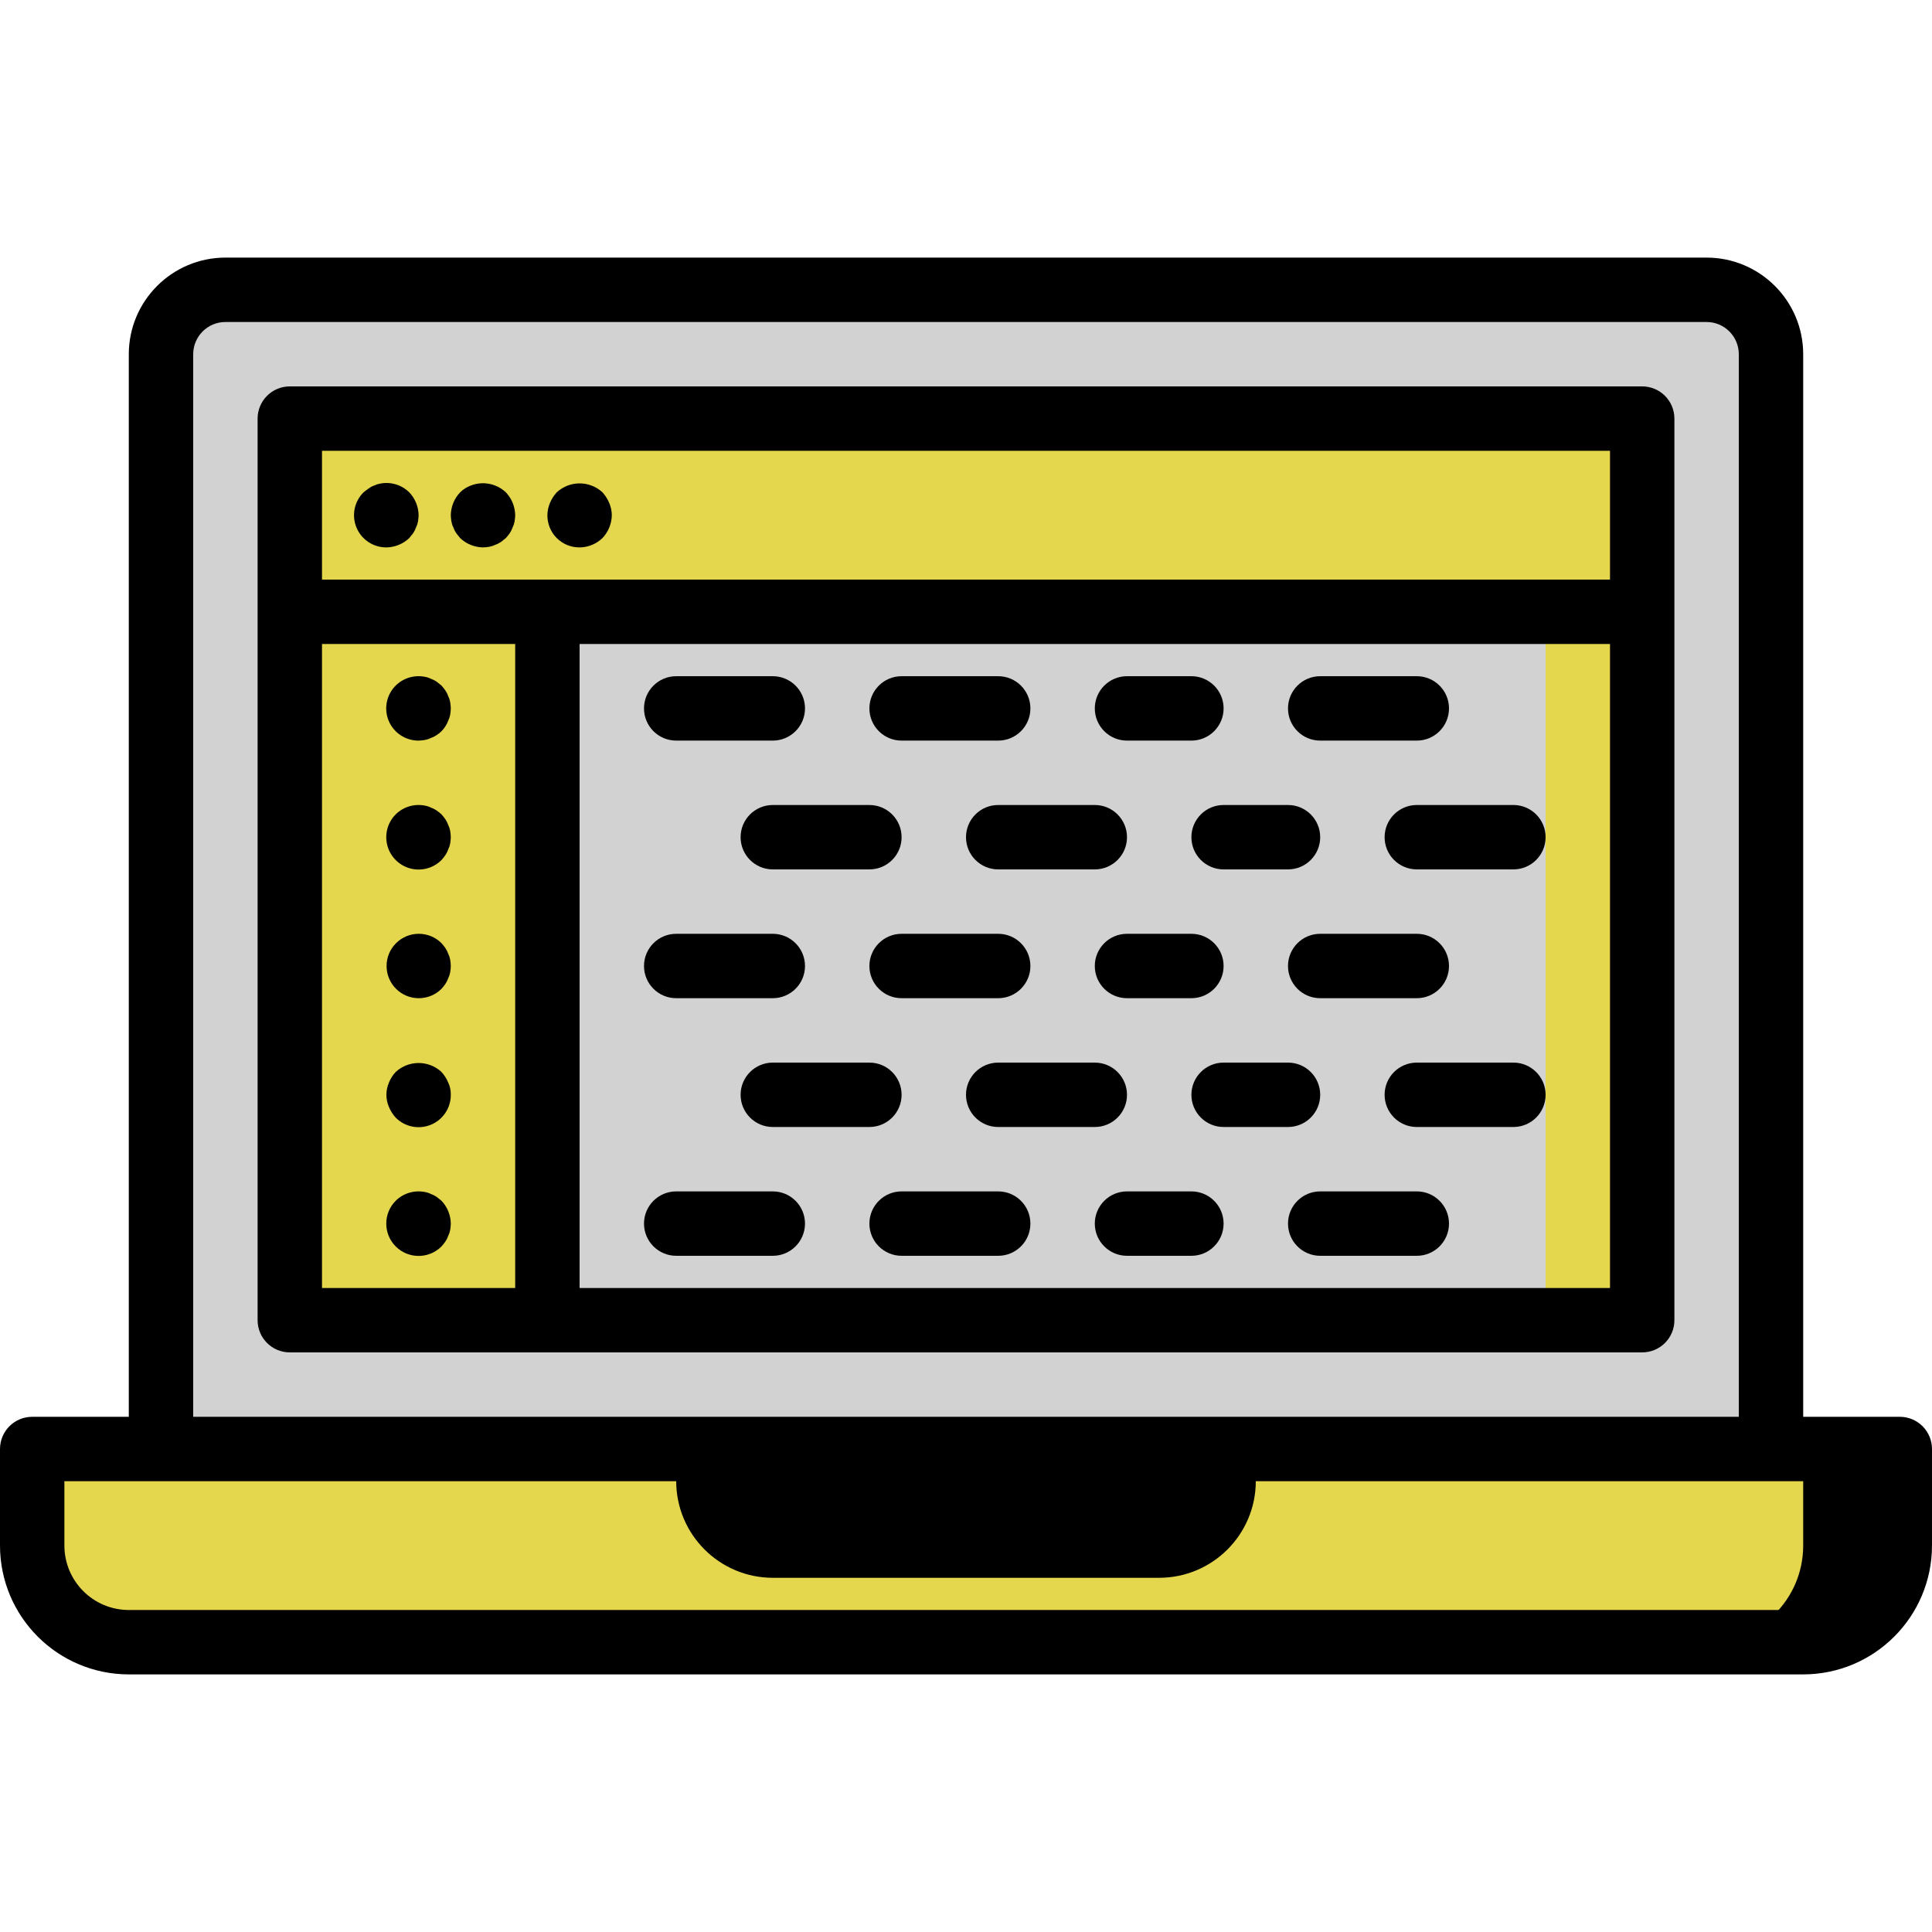 <?xml version="1.0"?>
<svg xmlns="http://www.w3.org/2000/svg" xmlns:xlink="http://www.w3.org/1999/xlink" version="1.1" id="Capa_1" x="0px" y="0px" viewBox="0 0 512 512" style="enable-background:new 0 0 512 512;" xml:space="preserve" width="100px" height="100px" class=""><g><g>
	<g transform="translate(1 1)">
		<path style="fill:#D2D2D2" d="M58.733,75.8h392.533c9.426,0,17.067,7.641,17.067,17.067v324.267H41.667V92.867    C41.667,83.441,49.308,75.8,58.733,75.8z" data-original="#283593" class="" data-old_color="#283593"/>
		<path style="fill:#D2D2D2" d="M58.733,75.8h366.933c9.426,0,17.067,7.641,17.067,17.067v324.267H41.667V92.867    C41.667,83.441,49.308,75.8,58.733,75.8z" data-original="#3F51B5" class="" data-old_color="#3F51B5"/>
		<path style="fill:#000000" d="M7.533,383h494.933v25.6c0,14.138-11.462,25.6-25.6,25.6H33.133c-14.138,0-25.6-11.462-25.6-25.6    V383z" data-original="#607D8B" class="" data-old_color="#607D8B"/>
		<path style="fill:#E4D64D" d="M7.533,383h469.333v25.6c0,14.138-11.462,25.6-25.6,25.6H33.133c-14.138,0-25.6-11.462-25.6-25.6    V383z" data-original="#CFD8DC" class="" data-old_color="#CFD8DC"/>
		<path style="fill:#000000" d="M323.267,383v8.533c-0.028,9.414-7.652,17.039-17.067,17.067H203.8    c-9.414-0.028-17.039-7.652-17.067-17.067V383" data-original="#607D8B" class="" data-old_color="#607D8B"/>
		<path style="fill:#E4D64D" d="M434.2,161.133v179.2c0,4.713-3.82,8.533-8.533,8.533h-281.6V161.133H434.2z" data-original="#CFD8DC" class="" data-old_color="#CFD8DC"/>
		<path style="fill:#D2D2D2" d="M408.6,161.133v179.2c0.198,4.501-3.28,8.316-7.78,8.533H144.067V161.133H408.6z" data-original="#F5F5F5" class="" data-old_color="#F5F5F5"/>
		<path style="fill:#E4D64D" d="M144.067,161.133v187.733H84.333c-4.713,0-8.533-3.821-8.533-8.533v-179.2H144.067z" data-original="#CFD8DC" class="" data-old_color="#CFD8DC"/>
		<path style="fill:#E4D64D" d="M434.2,118.467v42.667H75.8v-42.667c0-4.713,3.821-8.533,8.533-8.533h341.333    C430.38,109.933,434.2,113.754,434.2,118.467z" data-original="#FDD834" class="" data-old_color="#FDD834"/>
		<path style="fill:#E4D64D" d="M408.6,118.467v42.667H75.8v-42.667c-0.162-4.542,3.382-8.359,7.924-8.533h316.952    C405.218,110.108,408.762,113.925,408.6,118.467z" data-original="#FFEB3A" class="" data-old_color="#FFEB3A"/>
	</g>
	<g>
		<path d="M503.467,375.467h-25.6v-281.6c-0.015-14.132-11.468-25.585-25.6-25.6H59.733c-14.132,0.015-25.585,11.468-25.6,25.6    v281.6h-25.6C3.821,375.467,0,379.287,0,384v25.6c0.022,18.842,15.291,34.112,34.133,34.133h443.733    c18.843-0.02,34.113-15.29,34.133-34.133V384c0.001-2.263-0.898-4.434-2.499-6.035    C507.901,376.365,505.73,375.466,503.467,375.467z M51.2,93.867c0.006-4.71,3.823-8.527,8.533-8.533h392.533    c4.711,0.005,8.529,3.822,8.533,8.533v281.6H51.2V93.867z M315.733,392.533c-0.006,4.71-3.823,8.527-8.533,8.533H204.8    c-4.71-0.006-8.527-3.823-8.533-8.533H315.733z M494.933,409.6c-0.011,9.421-7.645,17.056-17.067,17.067H34.133    c-9.422-0.009-17.057-7.645-17.067-17.067v-17.067H179.2c0.015,14.132,11.468,25.585,25.6,25.6h102.4    c14.132-0.015,25.585-11.468,25.6-25.6h162.133V409.6z" data-original="#000000" class="active-path" style="fill:#000000"/>
		<path d="M443.733,349.867V110.933c0.001-2.263-0.898-4.434-2.499-6.035c-1.6-1.6-3.771-2.499-6.035-2.499H76.8    c-4.713,0-8.533,3.821-8.533,8.533v238.933c0,4.713,3.821,8.533,8.533,8.533h358.4c2.263,0.001,4.434-0.898,6.035-2.499    S443.734,352.13,443.733,349.867z M426.667,119.467V153.6H85.333v-34.133H426.667z M85.333,170.667h51.2v170.667h-51.2V170.667z     M153.6,341.333V170.667h273.067v170.667H153.6z" data-original="#000000" class="active-path" style="fill:#000000"/>
		<path d="M102.4,145.067c2.259-0.034,4.422-0.918,6.059-2.475c0.341-0.429,0.683-0.854,1.021-1.279    c0.324-0.476,0.583-0.993,0.771-1.538c0.245-0.485,0.418-1.003,0.513-1.538c0.098-0.563,0.155-1.133,0.171-1.704    c-0.033-2.259-0.917-4.422-2.475-6.059c-2.043-2.014-4.956-2.878-7.767-2.304c-0.535,0.091-1.053,0.263-1.538,0.508    c-0.524,0.172-1.014,0.433-1.45,0.771c-0.513,0.341-0.937,0.683-1.363,1.025c-2.461,2.441-3.201,6.129-1.872,9.331    C95.799,143.007,98.933,145.087,102.4,145.067z" data-original="#000000" class="active-path" style="fill:#000000"/>
		<path d="M120.146,139.775c0.187,0.544,0.447,1.062,0.771,1.538c0.341,0.425,0.683,0.85,1.025,1.279    c1.636,1.558,3.799,2.441,6.058,2.475c0.571-0.016,1.141-0.073,1.704-0.171c0.535-0.095,1.053-0.268,1.538-0.513    c0.544-0.187,1.062-0.447,1.538-0.771c0.425-0.337,0.85-0.679,1.279-1.021c0.366-0.405,0.707-0.833,1.021-1.279    c0.324-0.476,0.583-0.993,0.771-1.538c0.245-0.485,0.418-1.003,0.513-1.538c0.098-0.563,0.155-1.133,0.171-1.704    c-0.033-2.259-0.917-4.422-2.475-6.059c-2.493-2.347-6.116-3.046-9.304-1.796c-1.054,0.393-2.013,1.005-2.813,1.796    c-1.559,1.635-2.443,3.799-2.475,6.059c0.013,0.572,0.071,1.141,0.171,1.704C119.729,138.773,119.9,139.291,120.146,139.775z" data-original="#000000" class="active-path" style="fill:#000000"/>
		<path d="M153.6,145.067c2.262-0.018,4.431-0.904,6.059-2.475c1.557-1.637,2.44-3.8,2.475-6.059    c-0.013-1.116-0.245-2.219-0.683-3.246c-0.434-1.032-1.04-1.983-1.792-2.813c-3.421-3.158-8.695-3.158-12.117,0    c-0.754,0.828-1.362,1.78-1.796,2.813c-0.436,1.027-0.667,2.13-0.679,3.246c-0.022,2.27,0.87,4.453,2.475,6.058    S151.33,145.089,153.6,145.067z" data-original="#000000" class="active-path" style="fill:#000000"/>
		<path d="M110.933,196.267c0.571-0.016,1.141-0.073,1.704-0.171c0.535-0.095,1.053-0.268,1.538-0.513    c0.544-0.187,1.062-0.447,1.538-0.771c0.929-0.585,1.715-1.371,2.3-2.3c0.324-0.476,0.583-0.993,0.771-1.538    c0.245-0.485,0.418-1.003,0.513-1.538c0.098-0.563,0.155-1.133,0.171-1.704c-0.02-0.573-0.077-1.143-0.171-1.708    c-0.095-0.535-0.268-1.053-0.513-1.538c-0.188-0.543-0.448-1.058-0.771-1.533c-0.312-0.448-0.653-0.876-1.021-1.279    c-0.429-0.341-0.854-0.683-1.279-1.025c-0.476-0.324-0.993-0.583-1.538-0.771c-0.484-0.246-1.002-0.417-1.538-0.508    c-2.81-0.574-5.721,0.29-7.763,2.304c-2.462,2.441-3.202,6.129-1.872,9.331C104.332,194.207,107.467,196.287,110.933,196.267z" data-original="#000000" class="active-path" style="fill:#000000"/>
		<path d="M118.783,218.621c-0.188-0.543-0.448-1.058-0.771-1.533c-0.312-0.448-0.653-0.876-1.021-1.279    c-0.405-0.367-0.833-0.709-1.279-1.025c-0.476-0.324-0.993-0.583-1.538-0.771c-0.484-0.246-1.002-0.417-1.538-0.508    c-2.81-0.574-5.721,0.29-7.763,2.304c-2.165,2.164-3.01,5.319-2.218,8.276c0.792,2.957,3.102,5.266,6.058,6.059    c2.957,0.792,6.112-0.053,8.276-2.217c0.366-0.405,0.707-0.833,1.021-1.279c0.324-0.476,0.583-0.993,0.771-1.538    c0.245-0.485,0.418-1.003,0.513-1.538c0.094-0.564,0.151-1.133,0.171-1.704c-0.015-0.573-0.072-1.144-0.171-1.708    C119.201,219.624,119.028,219.106,118.783,218.621z" data-original="#000000" class="active-path" style="fill:#000000"/>
		<path d="M118.783,252.754c-0.188-0.543-0.448-1.058-0.771-1.533c-0.312-0.448-0.653-0.876-1.021-1.279    c-3.34-3.313-8.73-3.298-12.052,0.032s-3.322,8.721,0,12.052s8.712,3.345,12.052,0.033c0.366-0.405,0.707-0.833,1.021-1.279    c0.324-0.476,0.583-0.993,0.771-1.538c0.245-0.485,0.418-1.003,0.513-1.538c0.098-0.563,0.155-1.132,0.171-1.704    c-0.02-0.573-0.077-1.143-0.171-1.708C119.201,253.757,119.028,253.239,118.783,252.754z" data-original="#000000" class="active-path" style="fill:#000000"/>
		<path d="M116.992,284.075c-3.421-3.158-8.695-3.158-12.117,0c-0.773,0.814-1.383,1.769-1.796,2.813    c-0.906,2.068-0.906,4.42,0,6.487c0.434,1.034,1.041,1.987,1.795,2.817c2.441,2.462,6.129,3.201,9.331,1.872    c3.202-1.329,5.281-4.464,5.261-7.931c0.03-1.121-0.205-2.232-0.683-3.246C118.349,285.856,117.744,284.904,116.992,284.075z" data-original="#000000" class="active-path" style="fill:#000000"/>
		<path d="M115.713,317.183c-0.476-0.324-0.993-0.583-1.538-0.771c-0.484-0.246-1.002-0.417-1.538-0.508    c-2.81-0.574-5.721,0.29-7.763,2.304c-3.346,3.346-3.346,8.771,0,12.117c3.346,3.346,8.771,3.346,12.117,0    c0.366-0.405,0.707-0.833,1.021-1.279c0.324-0.476,0.583-0.993,0.771-1.538c0.245-0.485,0.418-1.003,0.513-1.538    c0.098-0.563,0.155-1.133,0.171-1.704c-0.033-2.259-0.917-4.422-2.475-6.059C116.563,317.867,116.137,317.525,115.713,317.183z" data-original="#000000" class="active-path" style="fill:#000000"/>
		<path d="M179.2,196.267h25.6c4.713,0,8.533-3.821,8.533-8.533c0-4.713-3.821-8.533-8.533-8.533h-25.6    c-4.713,0-8.533,3.821-8.533,8.533C170.667,192.446,174.487,196.267,179.2,196.267z" data-original="#000000" class="active-path" style="fill:#000000"/>
		<path d="M238.933,196.267h25.6c4.713,0,8.533-3.821,8.533-8.533c0-4.713-3.82-8.533-8.533-8.533h-25.6    c-4.713,0-8.533,3.821-8.533,8.533C230.4,192.446,234.221,196.267,238.933,196.267z" data-original="#000000" class="active-path" style="fill:#000000"/>
		<path d="M298.667,196.267h17.067c4.713,0,8.533-3.821,8.533-8.533c0-4.713-3.821-8.533-8.533-8.533h-17.067    c-4.713,0-8.533,3.821-8.533,8.533C290.133,192.446,293.954,196.267,298.667,196.267z" data-original="#000000" class="active-path" style="fill:#000000"/>
		<path d="M349.867,196.267h25.6c4.713,0,8.533-3.821,8.533-8.533c0-4.713-3.821-8.533-8.533-8.533h-25.6    c-4.713,0-8.533,3.821-8.533,8.533C341.333,192.446,345.154,196.267,349.867,196.267z" data-original="#000000" class="active-path" style="fill:#000000"/>
		<path d="M179.2,264.533h25.6c4.713,0,8.533-3.821,8.533-8.533c0-4.713-3.821-8.533-8.533-8.533h-25.6    c-4.713,0-8.533,3.821-8.533,8.533C170.667,260.713,174.487,264.533,179.2,264.533z" data-original="#000000" class="active-path" style="fill:#000000"/>
		<path d="M264.533,264.533c4.713,0,8.533-3.821,8.533-8.533c0-4.713-3.82-8.533-8.533-8.533h-25.6    c-4.713,0-8.533,3.821-8.533,8.533c0,4.713,3.821,8.533,8.533,8.533H264.533z" data-original="#000000" class="active-path" style="fill:#000000"/>
		<path d="M315.733,264.533c4.713,0,8.533-3.821,8.533-8.533c0-4.713-3.821-8.533-8.533-8.533h-17.067    c-4.713,0-8.533,3.821-8.533,8.533c0,4.713,3.82,8.533,8.533,8.533H315.733z" data-original="#000000" class="active-path" style="fill:#000000"/>
		<path d="M341.333,256c0,4.713,3.821,8.533,8.533,8.533h25.6c4.713,0,8.533-3.821,8.533-8.533c0-4.713-3.821-8.533-8.533-8.533    h-25.6C345.154,247.467,341.333,251.287,341.333,256z" data-original="#000000" class="active-path" style="fill:#000000"/>
		<path d="M204.8,315.733h-25.6c-4.713,0-8.533,3.821-8.533,8.533s3.821,8.533,8.533,8.533h25.6c4.713,0,8.533-3.82,8.533-8.533    S209.513,315.733,204.8,315.733z" data-original="#000000" class="active-path" style="fill:#000000"/>
		<path d="M264.533,315.733h-25.6c-4.713,0-8.533,3.821-8.533,8.533s3.821,8.533,8.533,8.533h25.6c4.713,0,8.533-3.82,8.533-8.533    S269.246,315.733,264.533,315.733z" data-original="#000000" class="active-path" style="fill:#000000"/>
		<path d="M315.733,315.733h-17.067c-4.713,0-8.533,3.821-8.533,8.533s3.82,8.533,8.533,8.533h17.067    c4.713,0,8.533-3.82,8.533-8.533S320.446,315.733,315.733,315.733z" data-original="#000000" class="active-path" style="fill:#000000"/>
		<path d="M375.467,315.733h-25.6c-4.713,0-8.533,3.821-8.533,8.533s3.821,8.533,8.533,8.533h25.6c4.713,0,8.533-3.82,8.533-8.533    S380.18,315.733,375.467,315.733z" data-original="#000000" class="active-path" style="fill:#000000"/>
		<path d="M196.267,221.867c0,4.713,3.821,8.533,8.533,8.533h25.6c4.713,0,8.533-3.821,8.533-8.533c0-4.713-3.821-8.533-8.533-8.533    h-25.6C200.087,213.333,196.267,217.154,196.267,221.867z" data-original="#000000" class="active-path" style="fill:#000000"/>
		<path d="M256,221.867c0,4.713,3.821,8.533,8.533,8.533h25.6c4.713,0,8.533-3.821,8.533-8.533c0-4.713-3.821-8.533-8.533-8.533    h-25.6C259.821,213.333,256,217.154,256,221.867z" data-original="#000000" class="active-path" style="fill:#000000"/>
		<path d="M315.733,221.867c0,4.713,3.821,8.533,8.533,8.533h17.067c4.713,0,8.533-3.821,8.533-8.533    c0-4.713-3.821-8.533-8.533-8.533h-17.067C319.554,213.333,315.733,217.154,315.733,221.867z" data-original="#000000" class="active-path" style="fill:#000000"/>
		<path d="M401.067,213.333h-25.6c-4.713,0-8.533,3.821-8.533,8.533c0,4.713,3.821,8.533,8.533,8.533h25.6    c4.713,0,8.533-3.821,8.533-8.533C409.6,217.154,405.78,213.333,401.067,213.333z" data-original="#000000" class="active-path" style="fill:#000000"/>
		<path d="M204.8,281.6c-4.713,0-8.533,3.821-8.533,8.533c0,4.713,3.821,8.533,8.533,8.533h25.6c4.713,0,8.533-3.821,8.533-8.533    c0-4.713-3.821-8.533-8.533-8.533H204.8z" data-original="#000000" class="active-path" style="fill:#000000"/>
		<path d="M264.533,298.667h25.6c4.713,0,8.533-3.821,8.533-8.533c0-4.713-3.821-8.533-8.533-8.533h-25.6    c-4.713,0-8.533,3.821-8.533,8.533C256,294.846,259.821,298.667,264.533,298.667z" data-original="#000000" class="active-path" style="fill:#000000"/>
		<path d="M349.867,290.133c0-4.713-3.821-8.533-8.533-8.533h-17.067c-4.713,0-8.533,3.821-8.533,8.533    c0,4.713,3.821,8.533,8.533,8.533h17.067C346.046,298.667,349.867,294.846,349.867,290.133z" data-original="#000000" class="active-path" style="fill:#000000"/>
		<path d="M401.067,281.6h-25.6c-4.713,0-8.533,3.821-8.533,8.533c0,4.713,3.821,8.533,8.533,8.533h25.6    c4.713,0,8.533-3.821,8.533-8.533C409.6,285.421,405.78,281.6,401.067,281.6z" data-original="#000000" class="active-path" style="fill:#000000"/>
	</g>
</g></g> </svg>
